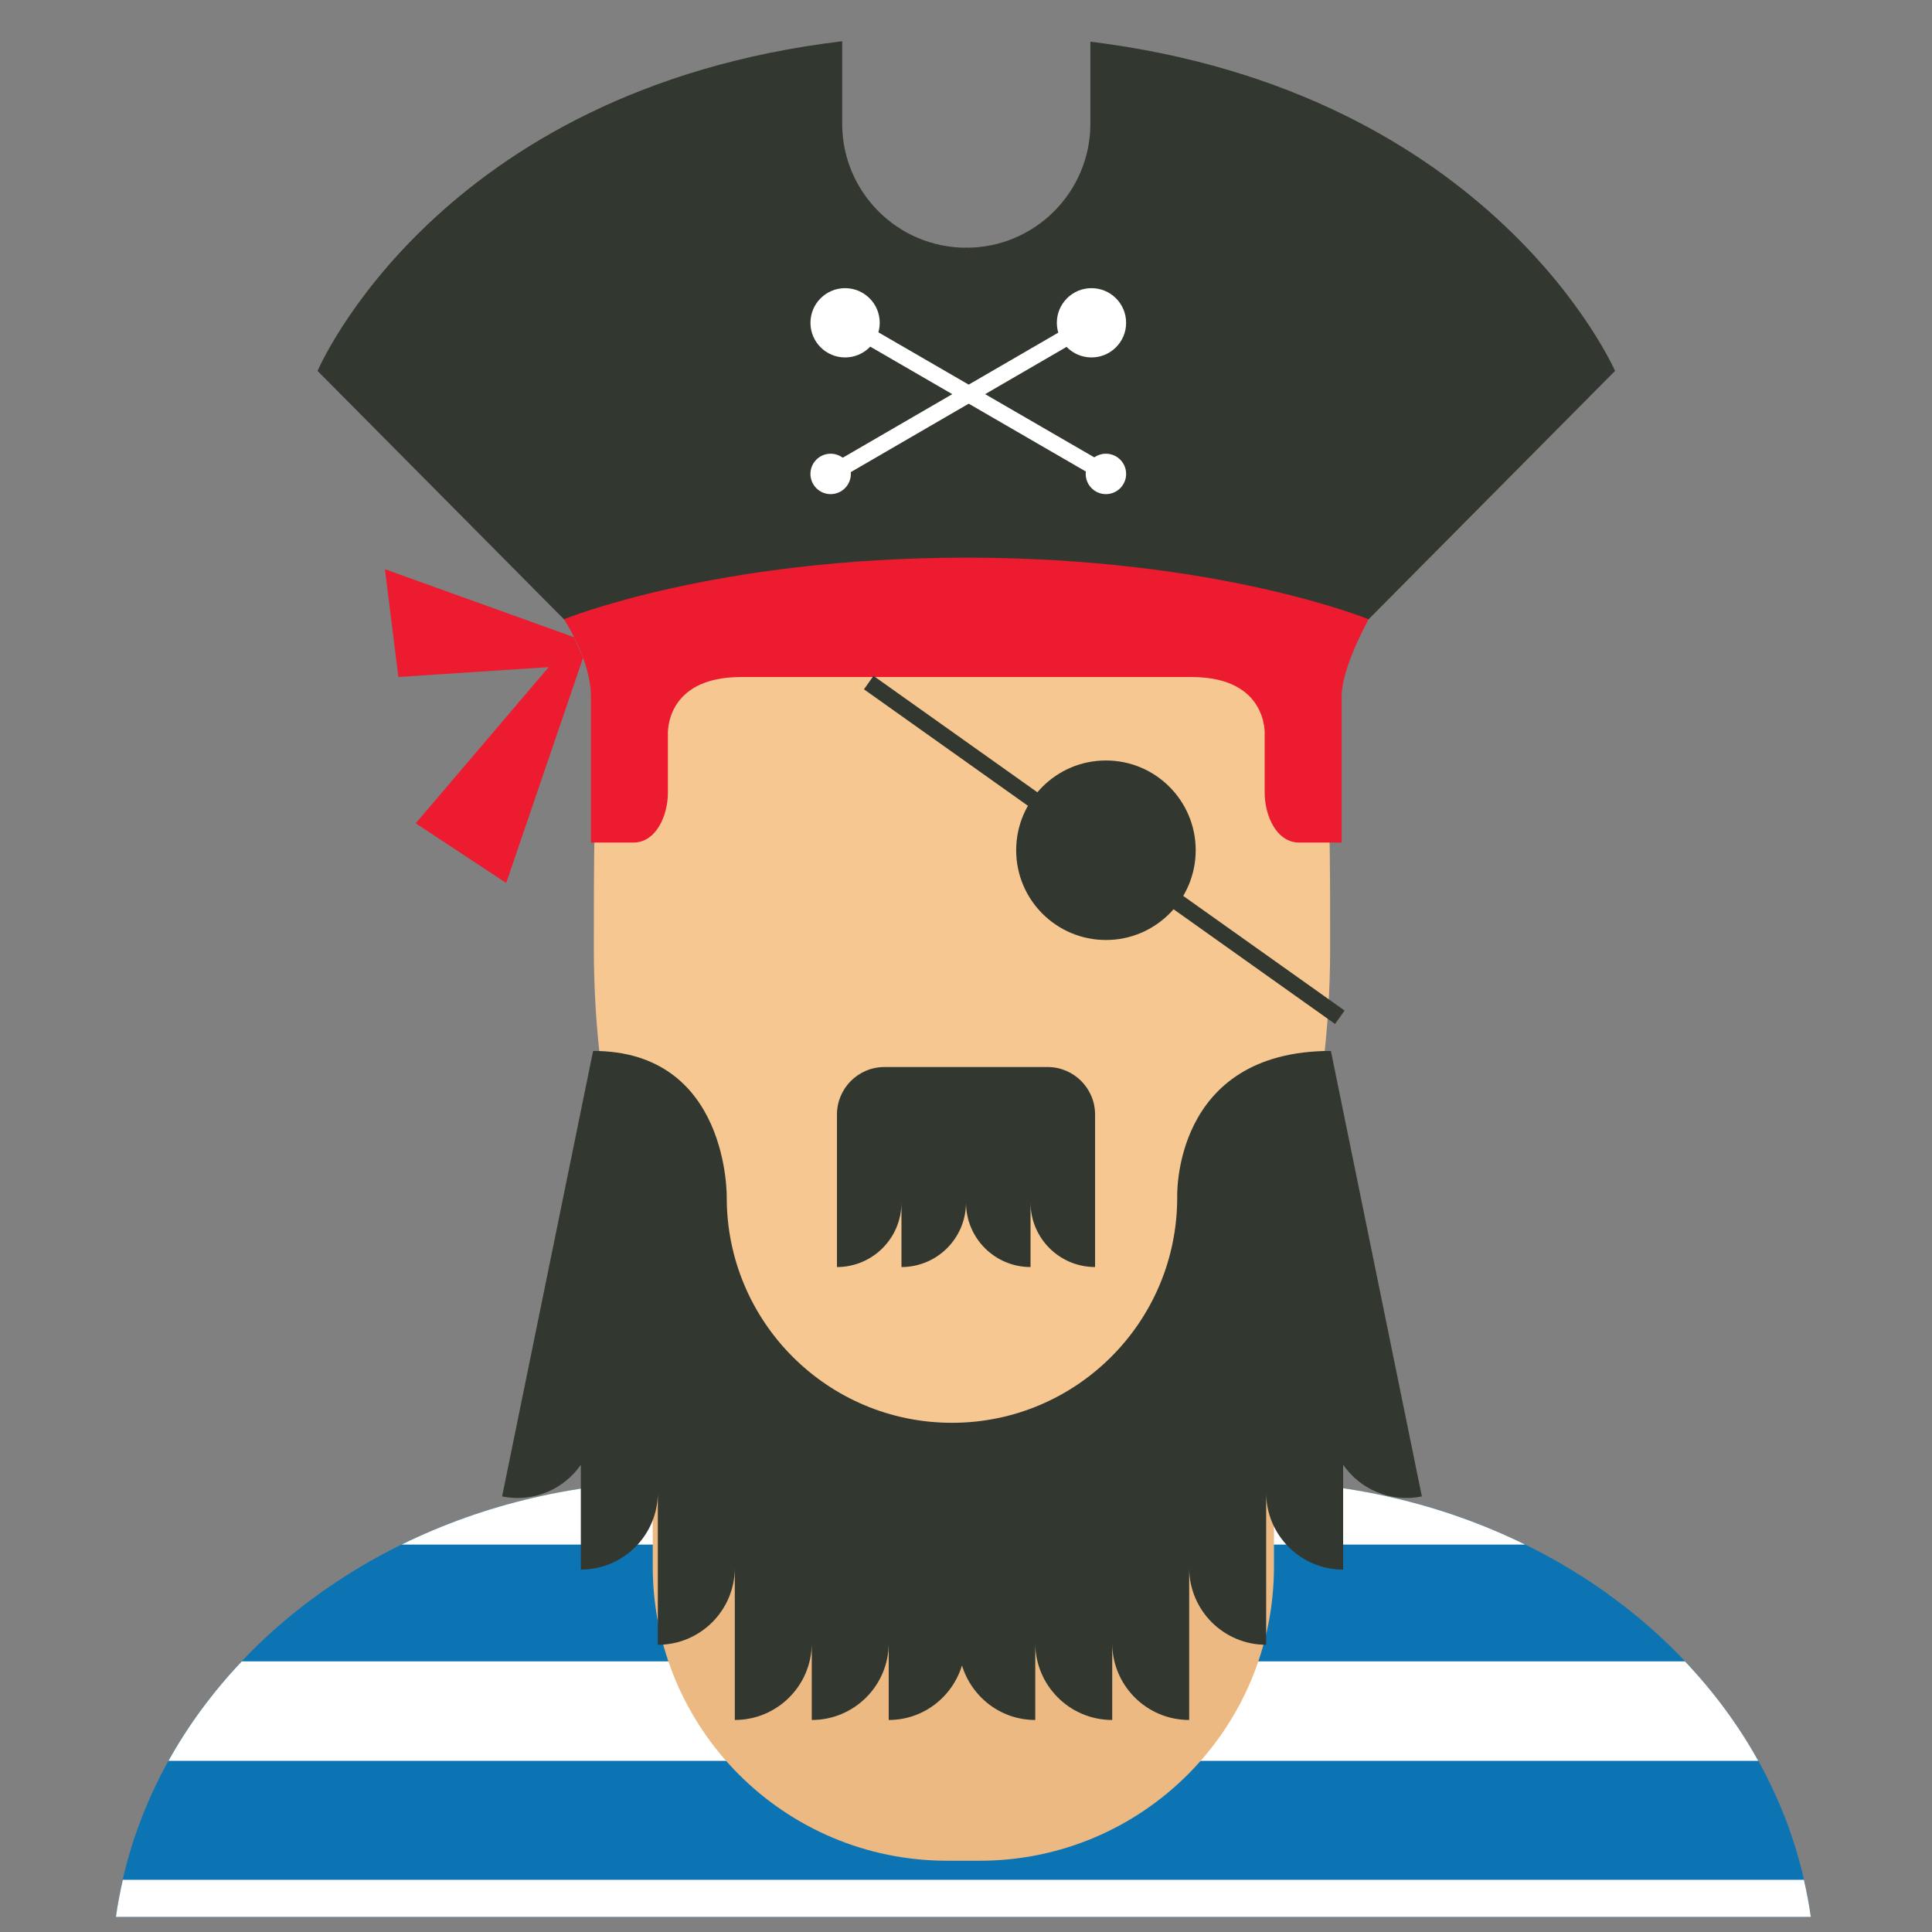 <?xml version="1.0" encoding="utf-8"?>
<!-- Generator: Adobe Illustrator 16.0.0, SVG Export Plug-In . SVG Version: 6.00 Build 0)  -->
<!DOCTYPE svg PUBLIC "-//W3C//DTD SVG 1.1 Tiny//EN" "http://www.w3.org/Graphics/SVG/1.1/DTD/svg11-tiny.dtd">
<svg version="1.1" baseProfile="tiny" id="Layer_1" xmlns="http://www.w3.org/2000/svg" xmlns:xlink="http://www.w3.org/1999/xlink"
	 x="0px" y="0px" width="100px" height="100px" viewBox="0 0 100 100" xml:space="preserve">
<rect x="0" y="0" width="100" height="100" fill="#808080" stroke="none"/>
<g>
	<path fill="#0C74B3" d="M93.727,99.218C91.974,86.514,79.59,76.666,64.56,76.666H35.167C20.141,76.666,7.753,86.514,6,99.218
		H93.727z"/>
	<g>
		<path fill="#FFFFFF" d="M6,99.218h87.727c-0.089-0.648-0.213-1.288-0.357-1.92H6.357C6.214,97.93,6.09,98.569,6,99.218z"/>
		<path fill="#FFFFFF" d="M35.167,76.666c-5.227,0-10.131,1.194-14.383,3.282h58.16c-4.252-2.088-9.158-3.282-14.385-3.282H35.167z"
			/>
		<path fill="#FFFFFF" d="M12.514,85.993c-1.487,1.569-2.764,3.296-3.793,5.148h82.286c-1.028-1.853-2.306-3.579-3.793-5.148H12.514
			z"/>
	</g>
	<path fill="#ECB982" d="M64.56,76.666h-2.68v-6.661H38.273v6.661h-3.105c-0.463,0-0.924,0.011-1.382,0.029v4.385
		c0,8.412,6.818,15.231,15.231,15.231h1.694c8.411,0,15.23-6.819,15.23-15.231v-4.385C65.483,76.677,65.022,76.666,64.56,76.666z"/>
	<path fill="#F6C790" d="M68.848,49.09c0,17.042-8.531,30.858-19.055,30.858c-10.524,0-19.056-13.816-19.056-30.858
		c0-17.043,0-30.859,19.056-30.859C68.848,18.231,68.848,32.047,68.848,49.09z"/>
	<polygon fill="#EC1B30" points="30.18,34.047 26.201,45.703 21.518,42.614 29.718,32.983 	"/>
	<polygon fill="#EC1B30" points="19.924,29.463 29.718,32.983 29.718,34.443 20.621,35.042 	"/>
	<path fill="#EC1B30" d="M50.016,12.787L29.19,32.053c0,0,1.395,2.092,1.395,3.986c0,1.892,0,7.572,0,7.572s0.997,0,2.193,0
		c1.195,0,1.793-1.411,1.793-2.591c0-1.181,0-2.988,0-2.988s-0.199-2.989,3.787-2.989c1.543,0,6.606,0,11.658,0
		c5.051,0,10.113,0,11.657,0c3.985,0,3.786,2.989,3.786,2.989s0,1.808,0,2.988c0,1.18,0.598,2.591,1.794,2.591
		c1.195,0,2.191,0,2.191,0s0-6.077,0-7.572s1.396-3.986,1.396-3.986L50.016,12.787z"/>
	<circle fill="#323830" cx="57.243" cy="44.008" r="4.646"/>
	
		<rect x="42.209" y="43.582" transform="matrix(0.815 0.579 -0.579 0.815 36.046 -24.975)" fill="#323830" width="29.918" height="0.853"/>
	<path fill="#323830" d="M56.438,2.157v4.242c0,3.548-2.876,6.423-6.423,6.423c-3.548,0-6.424-2.875-6.424-6.423V2.135
		C22.605,4.644,16.437,19.199,16.437,19.199L29.19,32.053c0,0,7.772-3.189,20.825-3.189c13.052,0,20.824,3.189,20.824,3.189
		l12.754-12.854C83.594,19.199,77.3,4.729,56.438,2.157z"/>
	<path fill="#323830" d="M68.887,54.396c-8.246,0-7.955,7.59-7.955,7.59c0,6.438-5.221,11.658-11.658,11.658
		c-6.439,0-11.658-5.22-11.658-11.658c0,0,0.139-7.59-6.917-7.59l-4.71,23.059c1.612,0.329,3.194-0.365,4.075-1.638v5.425
		c2.201,0,3.985-1.783,3.985-3.984v7.876c2.2,0,3.984-1.783,3.984-3.984v7.876c2.2,0,3.984-1.783,3.984-3.983v3.983
		c2.201,0,3.983-1.783,3.983-3.983v3.983c1.794,0,3.292-1.192,3.792-2.823c0.5,1.631,1.999,2.823,3.793,2.823v-3.983
		c0,2.2,1.783,3.983,3.983,3.983v-3.983c0,2.2,1.783,3.983,3.984,3.983v-7.876c0,2.201,1.784,3.984,3.984,3.984v-7.876
		c0,2.201,1.784,3.984,3.984,3.984v-5.425c0.88,1.272,2.463,1.967,4.075,1.638L68.887,54.396z"/>
	<path fill="#323830" d="M54.22,55.229H45.78c-1.358,0-2.459,1.102-2.459,2.46v1.186v3.261v3.446c1.844,0,3.339-1.495,3.339-3.341
		v3.341c1.845,0,3.34-1.495,3.34-3.341c0,1.846,1.495,3.341,3.34,3.341V62.24c0,1.846,1.496,3.341,3.341,3.341v-3.446v-3.261v-1.186
		C56.681,56.33,55.579,55.229,54.22,55.229z"/>
	<g>
		<g>
			<circle fill="#FFFFFF" cx="43.742" cy="16.708" r="1.793"/>
			<circle fill="#FFFFFF" cx="57.242" cy="24.53" r="1.046"/>
			
				<rect x="42.69" y="20.193" transform="matrix(0.865 0.501 -0.501 0.865 17.137 -22.533)" fill="#FFFFFF" width="15.604" height="0.853"/>
		</g>
		<g>
			<circle fill="#FFFFFF" cx="56.495" cy="16.708" r="1.793"/>
			<circle fill="#FFFFFF" cx="42.994" cy="24.53" r="1.046"/>
			
				<rect x="49.318" y="12.818" transform="matrix(0.502 0.865 -0.865 0.502 42.622 -32.757)" fill="#FFFFFF" width="0.853" height="15.602"/>
		</g>
	</g>
</g>
</svg>
